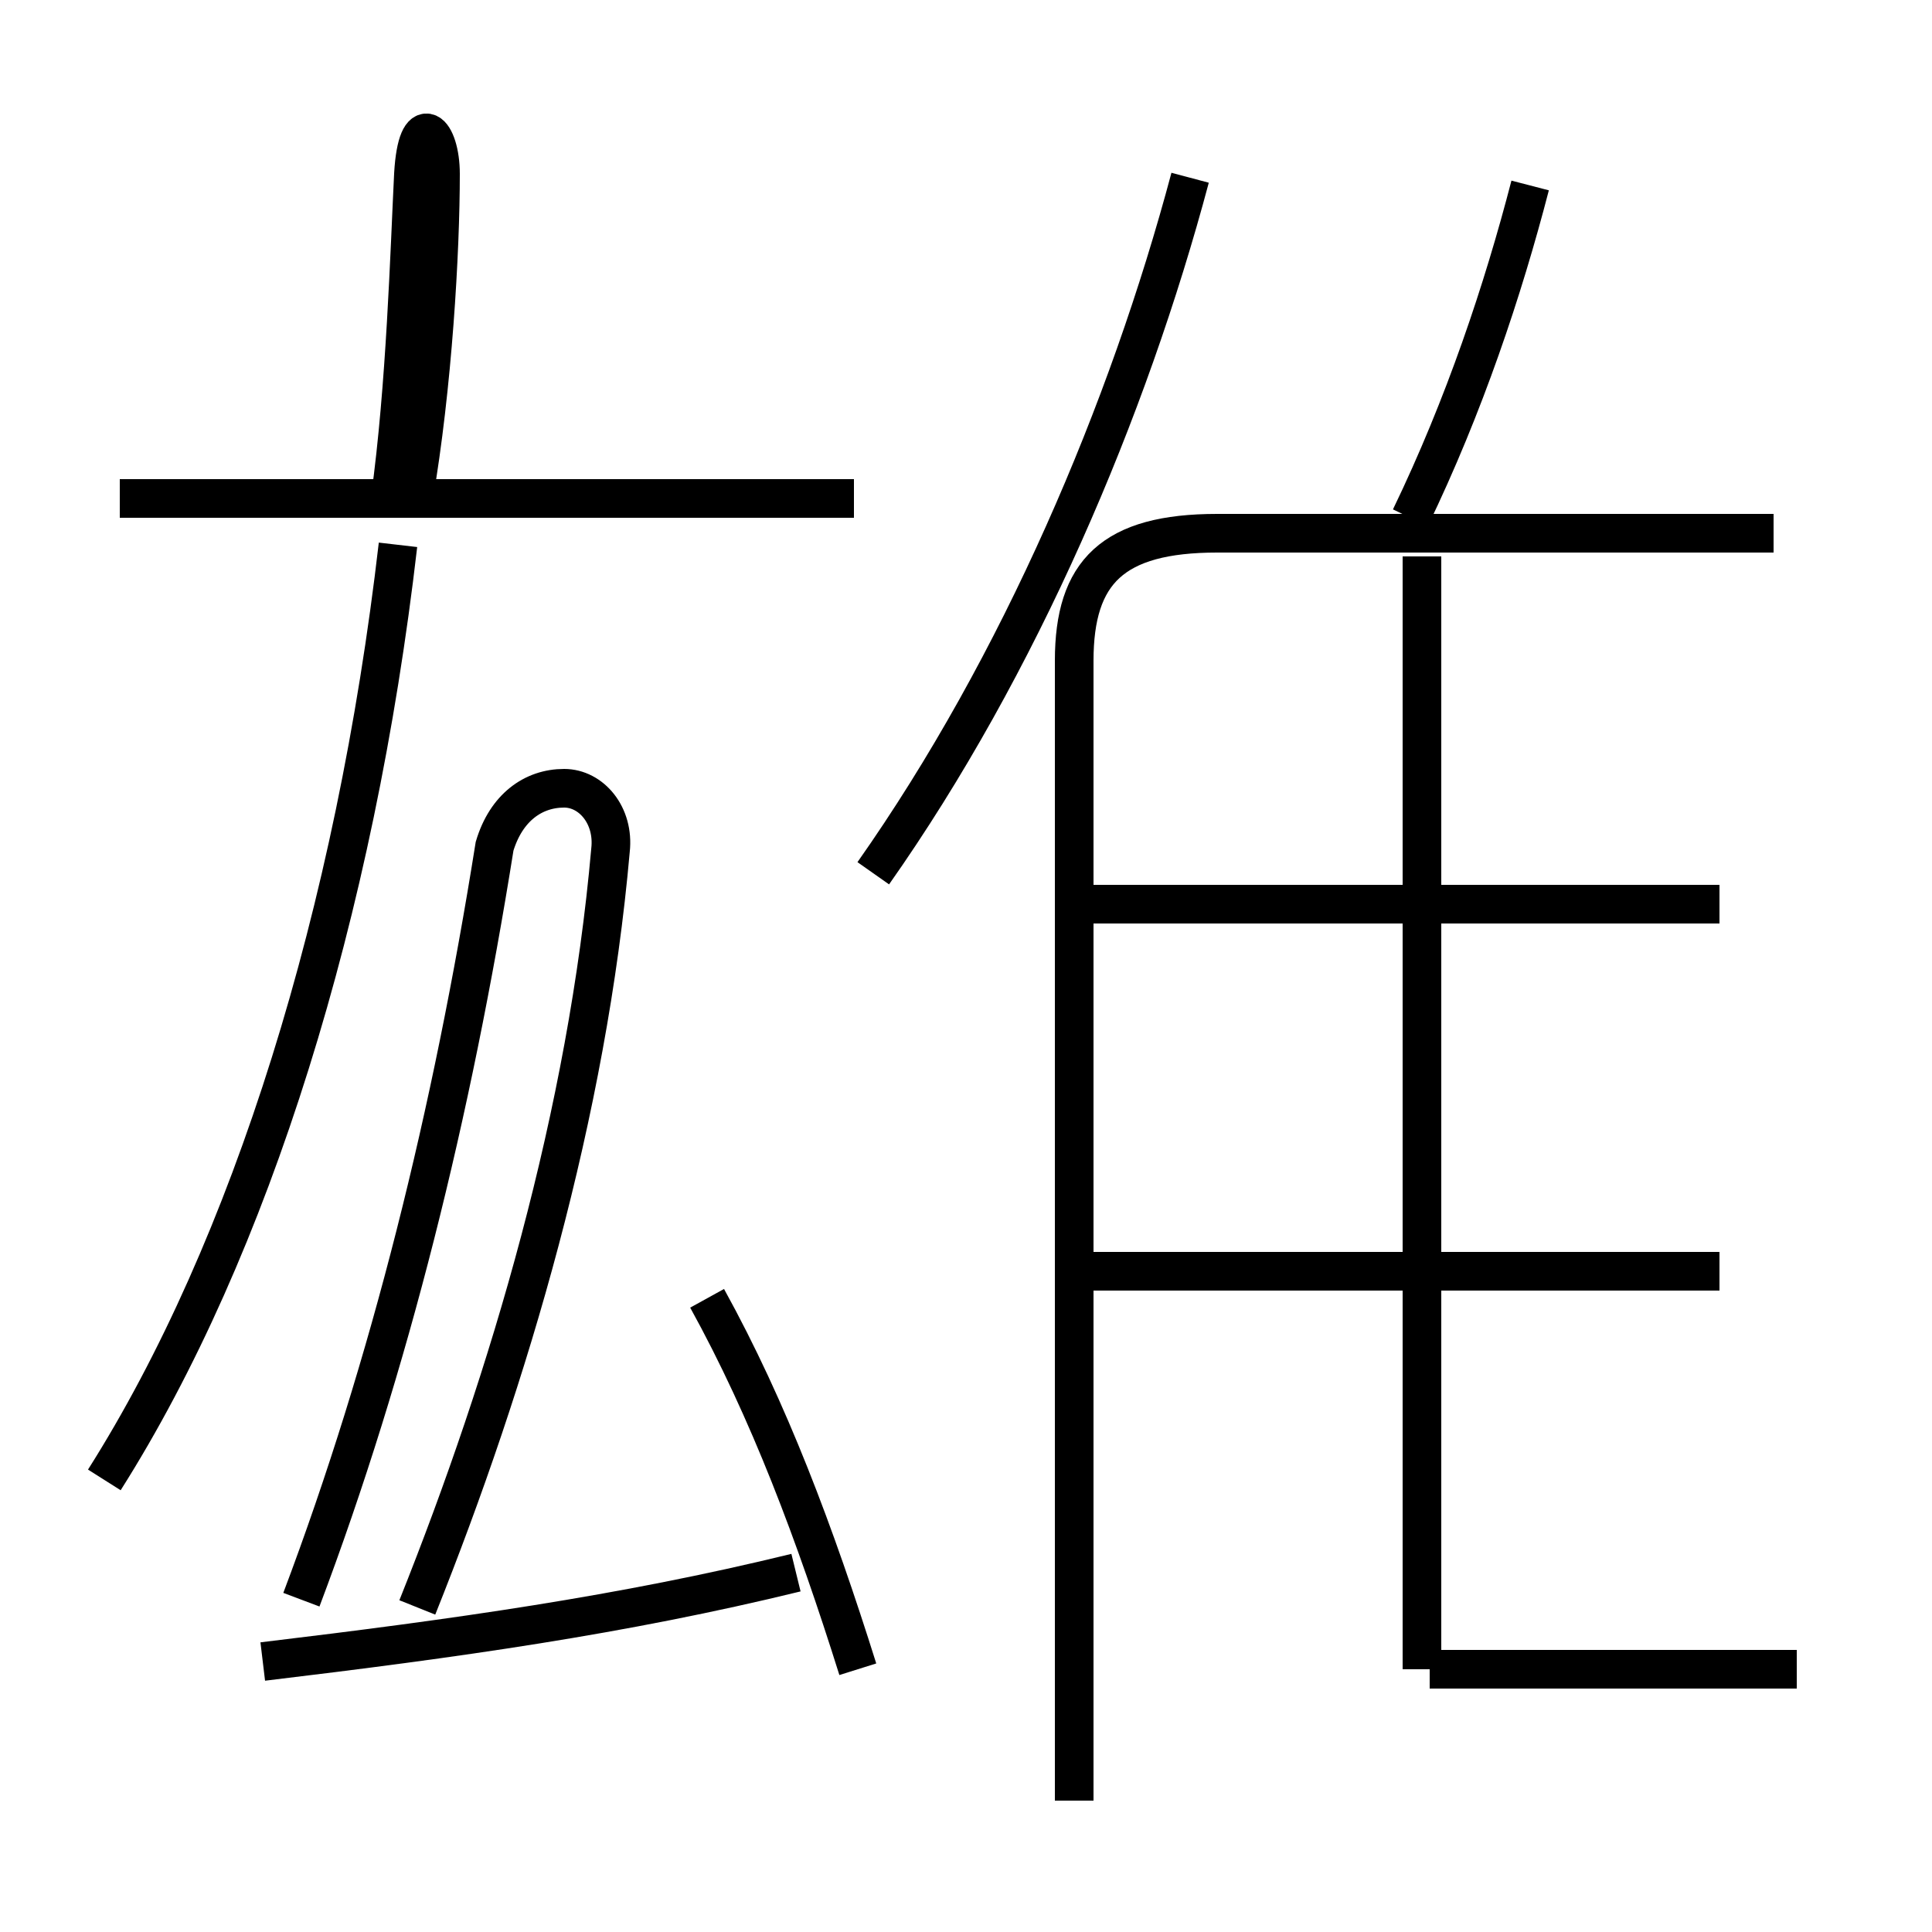 <?xml version='1.0' encoding='utf8'?>
<svg viewBox="0.0 -6.0 50.0 50.0" version="1.1" xmlns="http://www.w3.org/2000/svg">
<rect x="0.0" y="-6.0" width="50.0" height="50.0" fill="#808080" stroke="none"/>
<rect x="-1000" y="-1000" width="2000" height="2000" stroke="white" fill="white"/>
<g style="fill:white;stroke:#000000;  stroke-width:1">
<path d="M 27.8 2.6 L 27.8 -26.9 C 27.8 -29.2 28.8 -30.2 31.5 -30.2 L 45.9 -30.2 M 6.8 -1.0 C 11.8 -1.6 16.1 -2.2 20.6 -3.3 M 2.7 -5.7 C 6.5 -11.7 9.2 -20.4 10.3 -29.9 M 22.2 -0.8 C 21.1 -4.3 19.9 -7.5 18.3 -10.4 M 10.8 -2.4 C 13.2 -8.4 15.2 -15.2 15.8 -22.0 C 15.9 -22.9 15.3 -23.6 14.6 -23.6 C 13.8 -23.6 13.1 -23.1 12.8 -22.1 C 11.7 -15.2 10.1 -8.7 7.8 -2.6 M 46.5 -0.8 L 37.0 -0.8 M 44.5 -11.1 L 28.1 -11.1 M 10.7 -31.1 L 3.1 -31.1 M 44.5 -20.6 L 28.1 -20.6 M 10.7 -31.1 C 11.2 -34.0 11.4 -37.5 11.4 -39.5 C 11.4 -40.6 10.8 -41.2 10.7 -39.5 C 10.6 -37.5 10.5 -34.0 10.1 -31.1 L 3.1 -31.1 M 36.8 -0.8 L 36.8 -29.6 M 22.1 -31.1 L 3.1 -31.1 M 22.6 -21.4 C 26.4 -26.8 29.2 -33.4 30.8 -39.4 M 36.5 -30.6 C 37.9 -33.5 38.9 -36.5 39.6 -39.2" transform="translate(0.0, 38.0)" />
</g>
</svg>